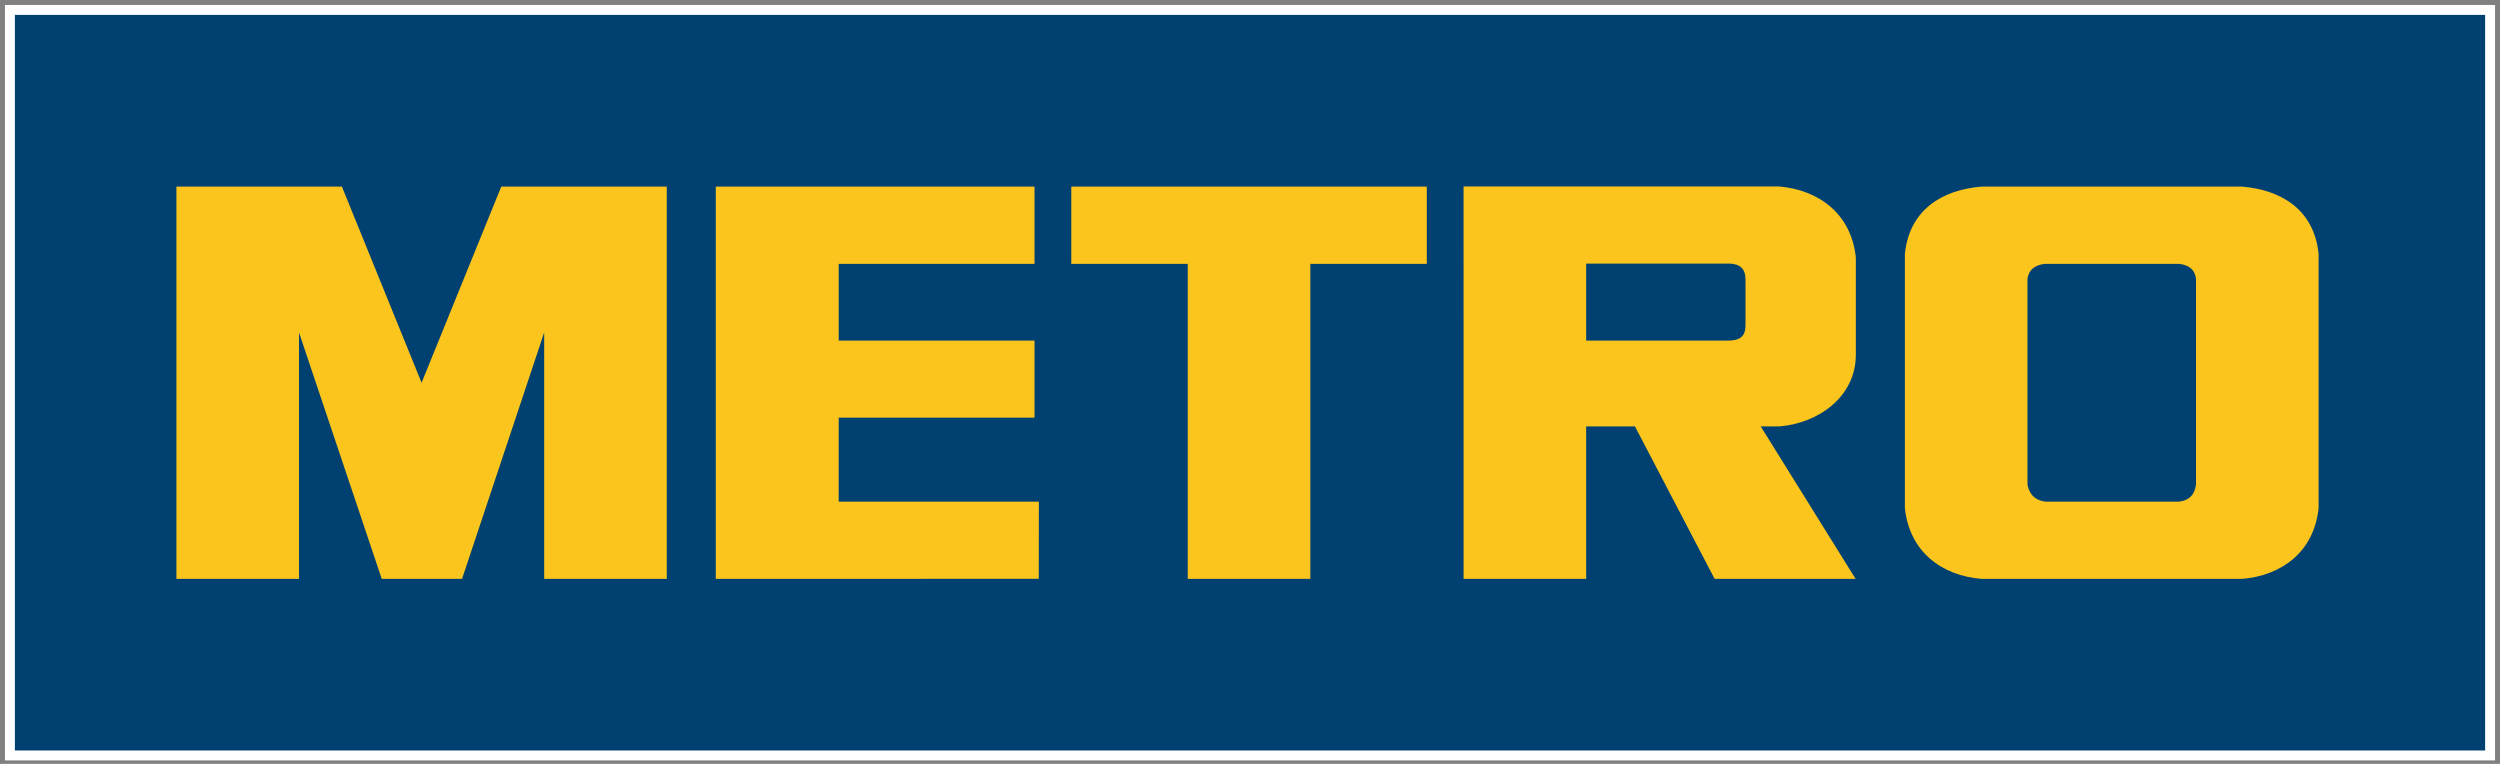 <svg width="252" height="77" viewBox="0 0 252 77" fill="none" xmlns="http://www.w3.org/2000/svg">
<rect x="0" y="0" width="252" height="77" fill="#808080" stroke="none"/>
<path d="M251 1H1V76.15H251V1Z" fill="#014171" stroke="white"/>
<path d="M221.359 48.801C221.303 49.245 221.135 50.415 219.611 50.567H206.228C204.704 50.415 204.426 49.245 204.369 48.801V28.141C204.425 27.695 204.637 26.747 206.16 26.596H219.617C221.141 26.747 221.303 27.695 221.359 28.141V48.801ZM225.993 18.811H199.735C195.79 19.13 192.457 21.131 192.012 25.607V51.186C192.457 55.662 195.79 58.033 199.735 58.352H225.993C229.938 58.033 233.271 55.662 233.716 51.186V25.607C233.271 21.131 229.938 19.13 225.993 18.811ZM119.725 26.596H107.986V18.811H143.821V26.596H132.082V58.352H119.725V26.596V26.596ZM104.28 26.596V18.811H72.152V58.352L104.707 58.343L104.719 50.568H84.54L84.542 42.099H104.28V34.334H84.542V26.596H104.28L104.28 26.596ZM175.949 32.724C175.949 33.58 175.736 34.331 174.2 34.331H159.885V26.569H174.218C175.962 26.569 175.949 27.71 175.949 28.423V32.724V32.724ZM179.372 42.981C183.226 42.672 187.069 40.048 187.069 35.739V25.978C186.622 21.522 183.279 19.116 179.316 18.799H147.528L147.529 58.352H159.885V42.981H164.803L172.834 58.352H187.045L177.48 42.981H179.371H179.372ZM46.574 58.352L54.853 33.516V58.352H67.21V18.811H50.528L42.496 38.582L34.464 18.811H17.783V58.352H30.14V33.516L38.48 58.352H46.574" fill="#FBC51D"/>
</svg>
